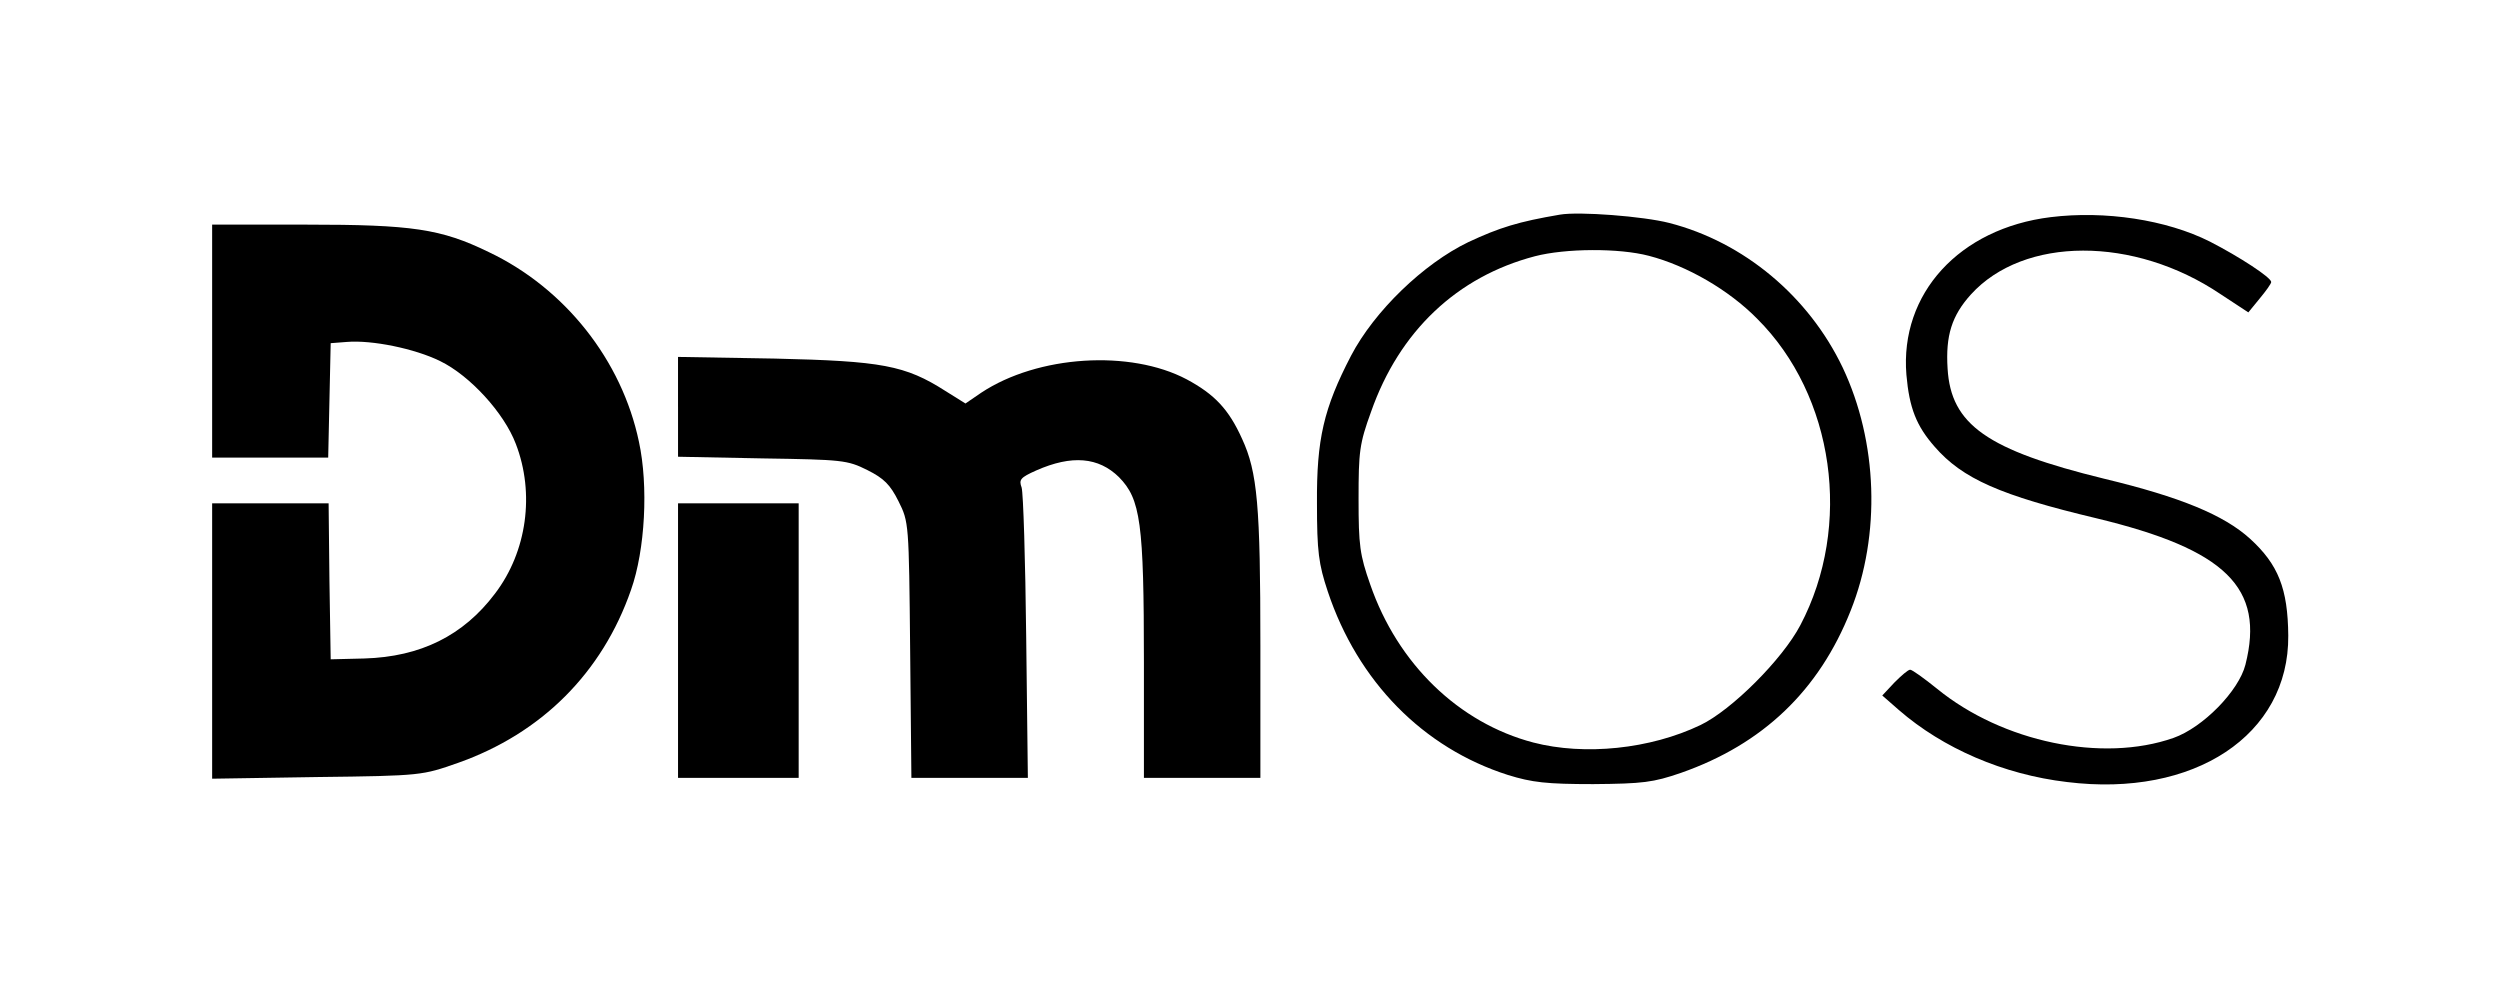 <?xml version="1.0" standalone="no"?>
<!DOCTYPE svg PUBLIC "-//W3C//DTD SVG 20010904//EN"
 "http://www.w3.org/TR/2001/REC-SVG-20010904/DTD/svg10.dtd">
<svg version="1.0" xmlns="http://www.w3.org/2000/svg"
 width="601pt" height="241pt" viewBox="0 0 601 241"
 preserveAspectRatio="xMidYMid meet">

<g transform="translate(0,241) scale(0.1,-0.1)"
fill="#000000" stroke="none">
<path d="M3750 1894 c-100 -17 -145 -31 -220 -66 -108 -52 -226 -166 -282
-273 -66 -127 -83 -201 -82 -355 0 -116 4 -146 26 -212 72 -216 229 -376 433
-441 58 -18 93 -22 205 -22 120 1 144 4 211 27 197 69 332 198 408 390 73 183
65 406 -19 584 -82 172 -238 302 -417 348 -62 16 -217 28 -263 20z m214 -99
c92 -24 192 -82 260 -151 186 -185 230 -498 104 -737 -43 -82 -165 -204 -240
-240 -121 -58 -279 -74 -402 -42 -179 47 -326 189 -392 380 -25 71 -28 94 -28
205 0 114 2 133 30 210 68 194 207 325 394 374 73 19 202 20 274 1z"/>
<path d="M4930 1888 c-220 -27 -363 -184 -347 -379 7 -80 24 -123 68 -173 67
-77 158 -117 389 -172 311 -75 405 -167 358 -352 -16 -63 -102 -151 -173 -176
-171 -60 -411 -10 -568 118 -31 25 -60 46 -65 46 -5 0 -21 -14 -38 -31 l-29
-31 40 -35 c106 -92 251 -155 404 -173 306 -38 534 113 532 352 -1 113 -24
171 -92 233 -63 57 -167 100 -350 144 -282 69 -369 130 -377 265 -5 79 10 127
56 178 127 140 392 141 600 1 l67 -44 27 33 c15 18 28 36 28 40 0 11 -77 61
-147 97 -105 53 -253 75 -383 59z"/>
<path d="M510 1590 l0 -280 140 0 139 0 3 138 3 137 39 3 c60 5 163 -16 224
-46 72 -35 154 -125 182 -199 46 -119 27 -259 -50 -360 -76 -101 -179 -152
-314 -156 l-81 -2 -3 188 -2 187 -140 0 -140 0 0 -331 0 -331 253 4 c252 3
252 4 338 34 201 71 347 217 416 416 34 96 42 250 19 356 -41 196 -178 369
-361 456 -115 56 -184 66 -439 66 l-226 0 0 -280z"/>
<path d="M1630 1432 l0 -120 203 -4 c192 -3 204 -4 252 -28 40 -20 55 -35 75
-75 25 -50 25 -52 28 -357 l3 -308 140 0 140 0 -4 338 c-2 185 -7 347 -11 360
-7 19 -3 24 35 41 86 38 150 32 199 -16 52 -53 60 -109 60 -446 l0 -277 140 0
140 0 0 318 c0 336 -7 417 -44 497 -32 71 -66 107 -133 143 -136 72 -358 58
-494 -32 l-38 -26 -48 30 c-97 62 -153 72 -410 78 l-233 4 0 -120z"/>
<path d="M1630 870 l0 -330 145 0 145 0 0 330 0 330 -145 0 -145 0 0 -330z"/>
</g>
</svg>
